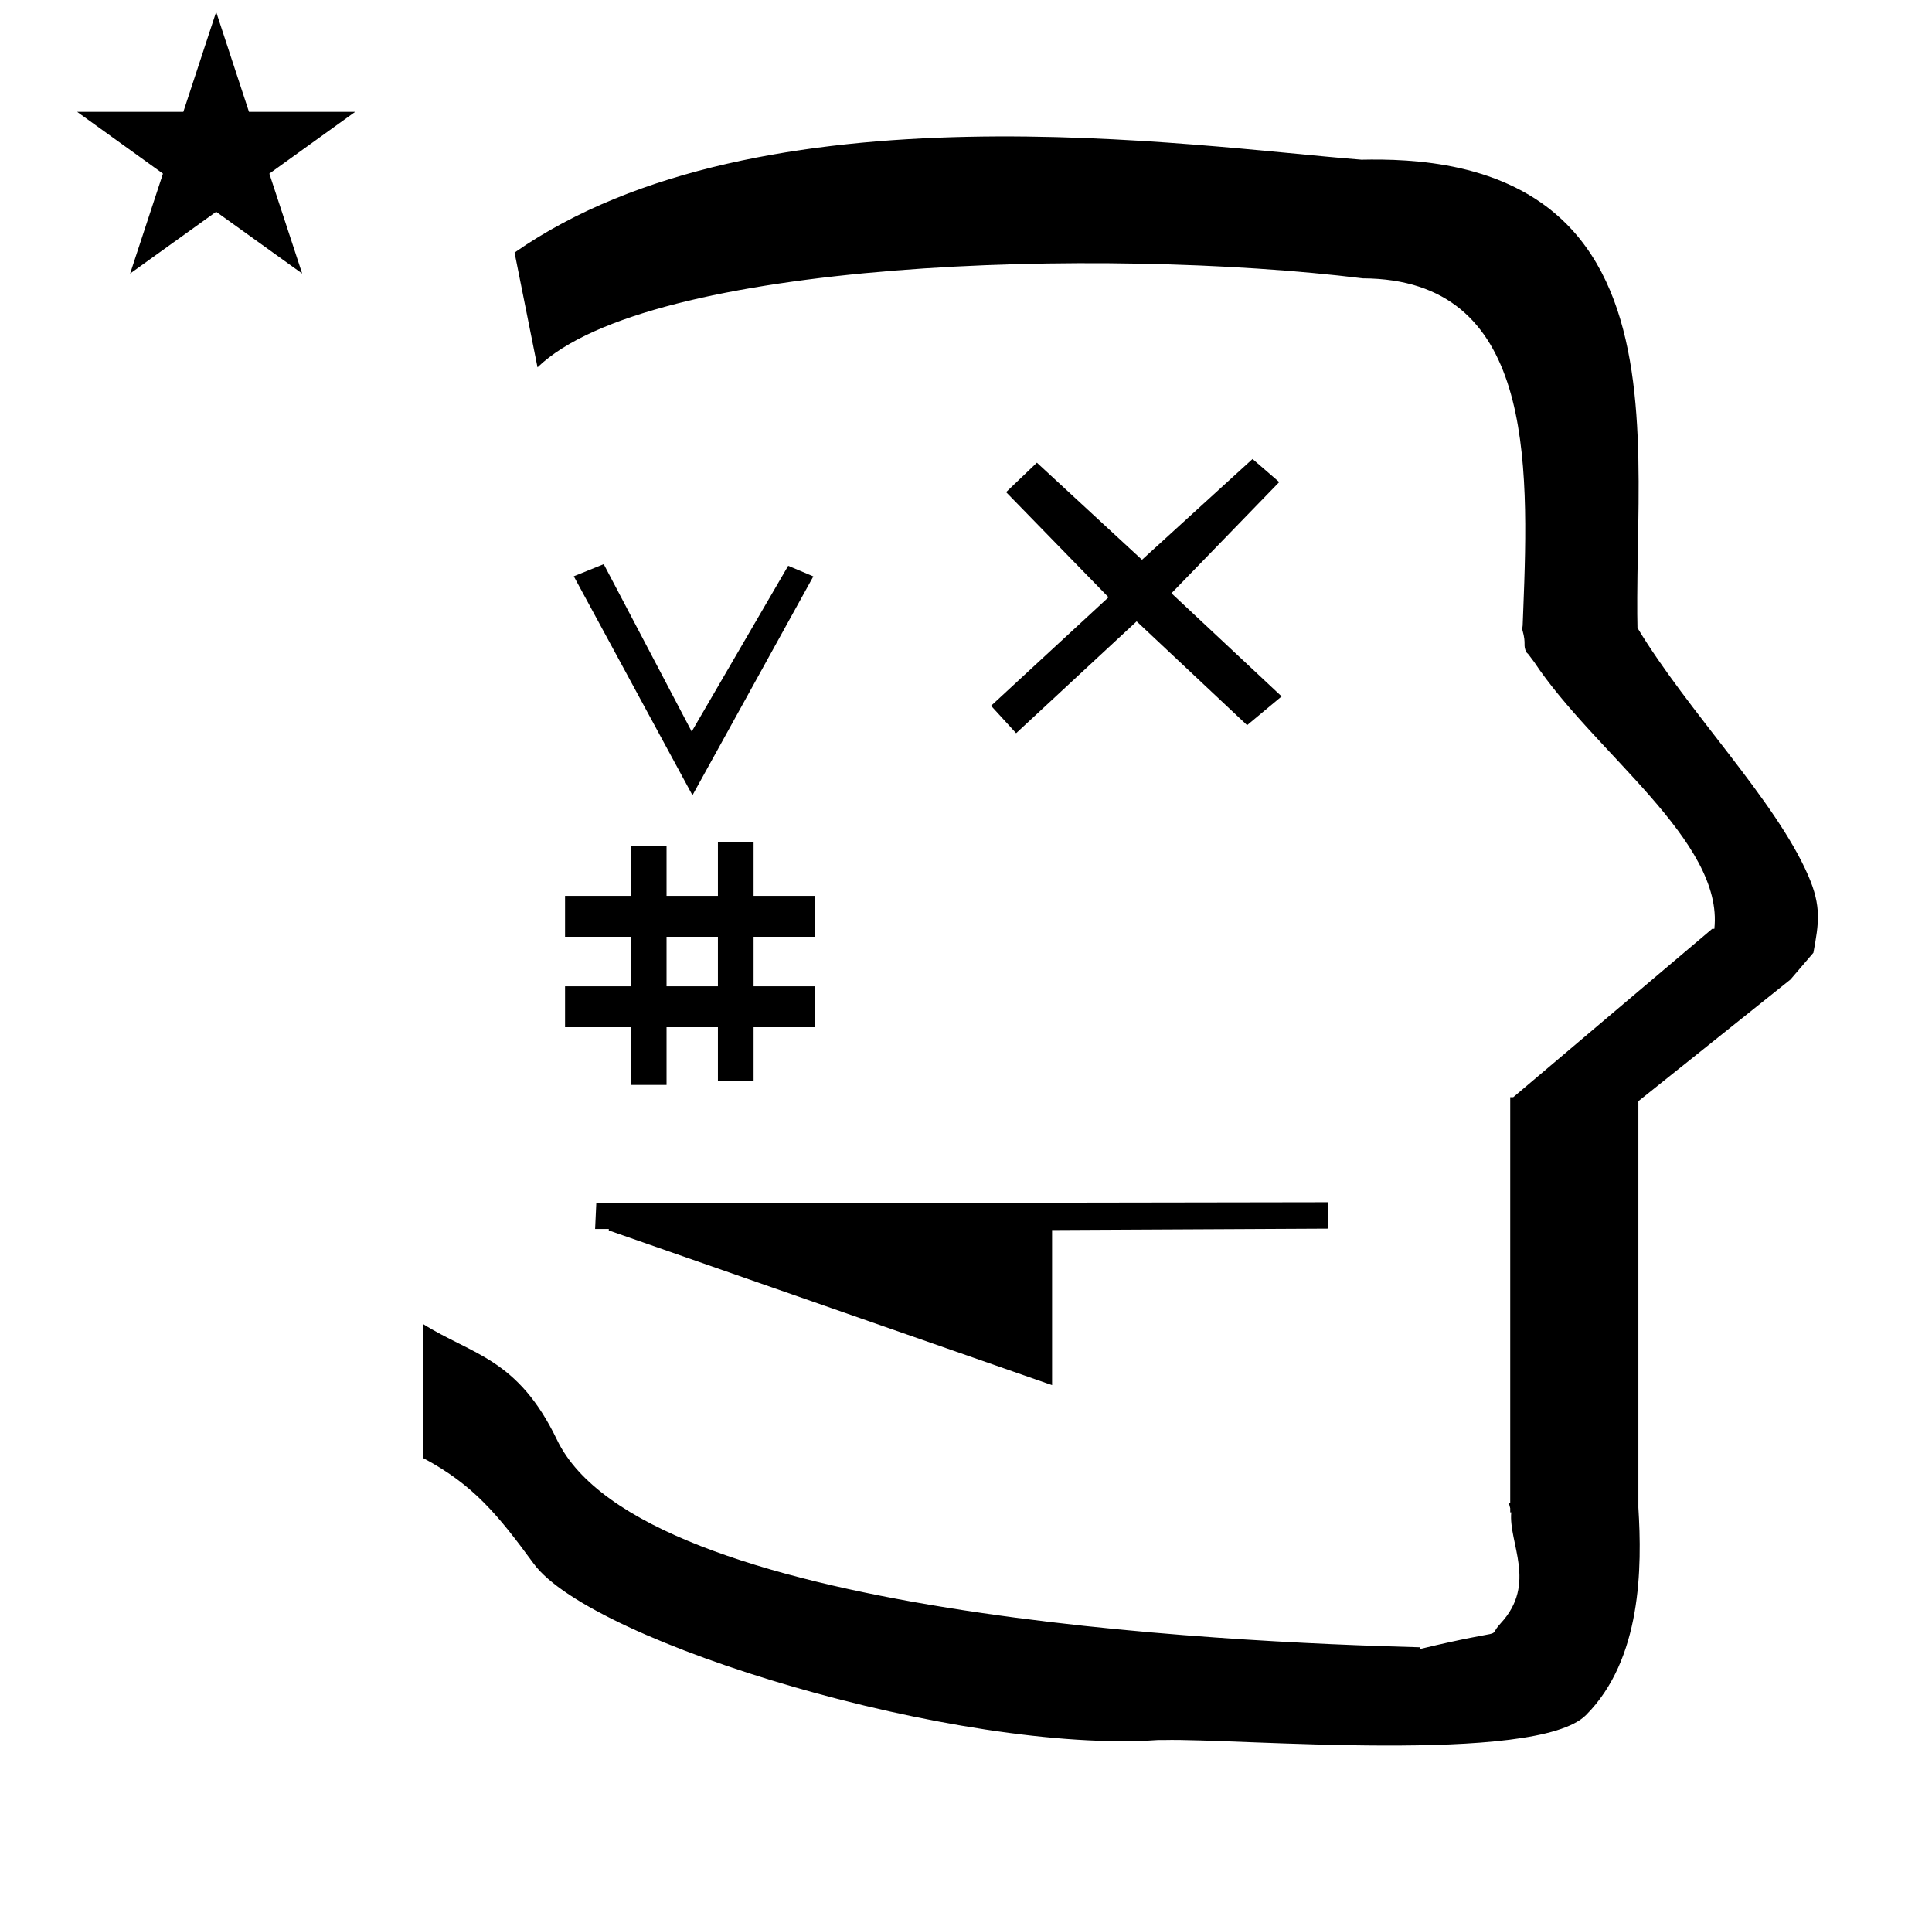 <?xml version="1.0" standalone="no"?>
<!DOCTYPE svg PUBLIC "-//W3C//DTD SVG 1.1//EN" "http://www.w3.org/Graphics/SVG/1.1/DTD/svg11.dtd" >
<svg xmlns="http://www.w3.org/2000/svg" xmlns:xlink="http://www.w3.org/1999/xlink" version="1.1" viewBox="-10 0 1010 1000">
  <g transform="matrix(1 0 0 -1 0 800)">
   <path fill="currentColor"
d="M30.324 741.553h55.515l17.161 52.226l17.16 -52.226h55.516l-44.867 -32.296l17.161 -52.225l-44.97 32.296l-44.971 -32.296l17.161 52.225zM271 608l-12 60c128.725 89.788 355.203 55.363 442.457 48.56
c0 -0.011 0.001 -0.021 0.001 -0.032c27.446 0.582 75.186 -1.321 107.268 -33.403c40.14 -40.14 38.615 -108.841 37.525 -169.365c-0.396 -21.926 -0.434 -33.24 -0.222 -41.946
c26.379 -43.828 72.168 -89.959 89.325 -129.607c6.951 -16.064 5.492 -24.764 2.646 -40.205l-12 -14l-79.501 -63.577v-212.431c1.939 -31.087 1.824 -79.241 -27.416 -108.48c-26.032 -26.032 -182.507 -12.02 -220.584 -13.005
l-2.901 0.013c-103.732 -7.3 -296.108 50.602 -326.603 92.172c-18.506 25.227 -31.401 41.253 -57.995 55.309v70.037c25.817 -16.263 49.624 -17.807 70.19 -60.636c44.219 -92.082 349.455 -105.734 451.309 -108.438l-0.499 -0.963
c50 12 34.151 4.481 42.535 13.536c19.177 20.712 3.979 41.969 5.508 57.965h-0.542v2.149c-0.254 0.99 -0.501 1.941 -0.738 2.849h0.738v207.174v3.487v1.339h1.582l104 88h1.133
c4.983 45.895 -62.838 92.129 -94.216 139.501l-3 4l-1 1c-2.021 3.992 0.044 4.025 -2.084 11.56c-0.037 0.131 -0.189 0.247 -0.175 0.367l0.259 2.072l0.064 1.499
c0.01 0.227 0.15 3.896 0.242 6.244c3.114 79.152 5.197 173.389 -83.815 173.771c-136.35 16.746 -373.536 9.534 -431.49 -46.514zM658.755 548.02l-56.35 -58.101l57.595 -53.919l-18.045 -15.031l-57.75 54.25l-63 -58.449
l-13.105 14.33l61.405 56.72l-53.55 54.95l16.101 15.399l54.949 -50.75l57.789 52.675zM658.755 548.02l-56.35 -58.101l57.595 -53.919l-18.045 -15.031l-57.75 54.25l-63 -58.449l-13.105 14.33l61.405 56.72l-53.55 54.95
l16.101 15.399l54.949 -50.75l57.789 52.675zM416.144 263.073v21.388h-32.188v25.891h32.188v21.389h-32.188v28.096h-18.653v-28.096h-26.849v26.045h-18.653v-26.045h-34.41v-21.389h34.41v-25.891h-34.41v-21.388h34.41v-30.155h18.653
v30.155h26.849v-28.105h18.653v28.105h32.188zM352.001 384.337l63.19 114.393l-13.14 5.551l-50.448 -86.657l-45.992 87.508l-15.652 -6.339zM338.453 310.352h26.849v-25.891h-26.849v25.891zM301.721 170.984l-0.614 -13.36h7.156
v-0.756l231.737 -80.868v81.069l144.44 0.723v13.798z" />
  </g>

</svg>
